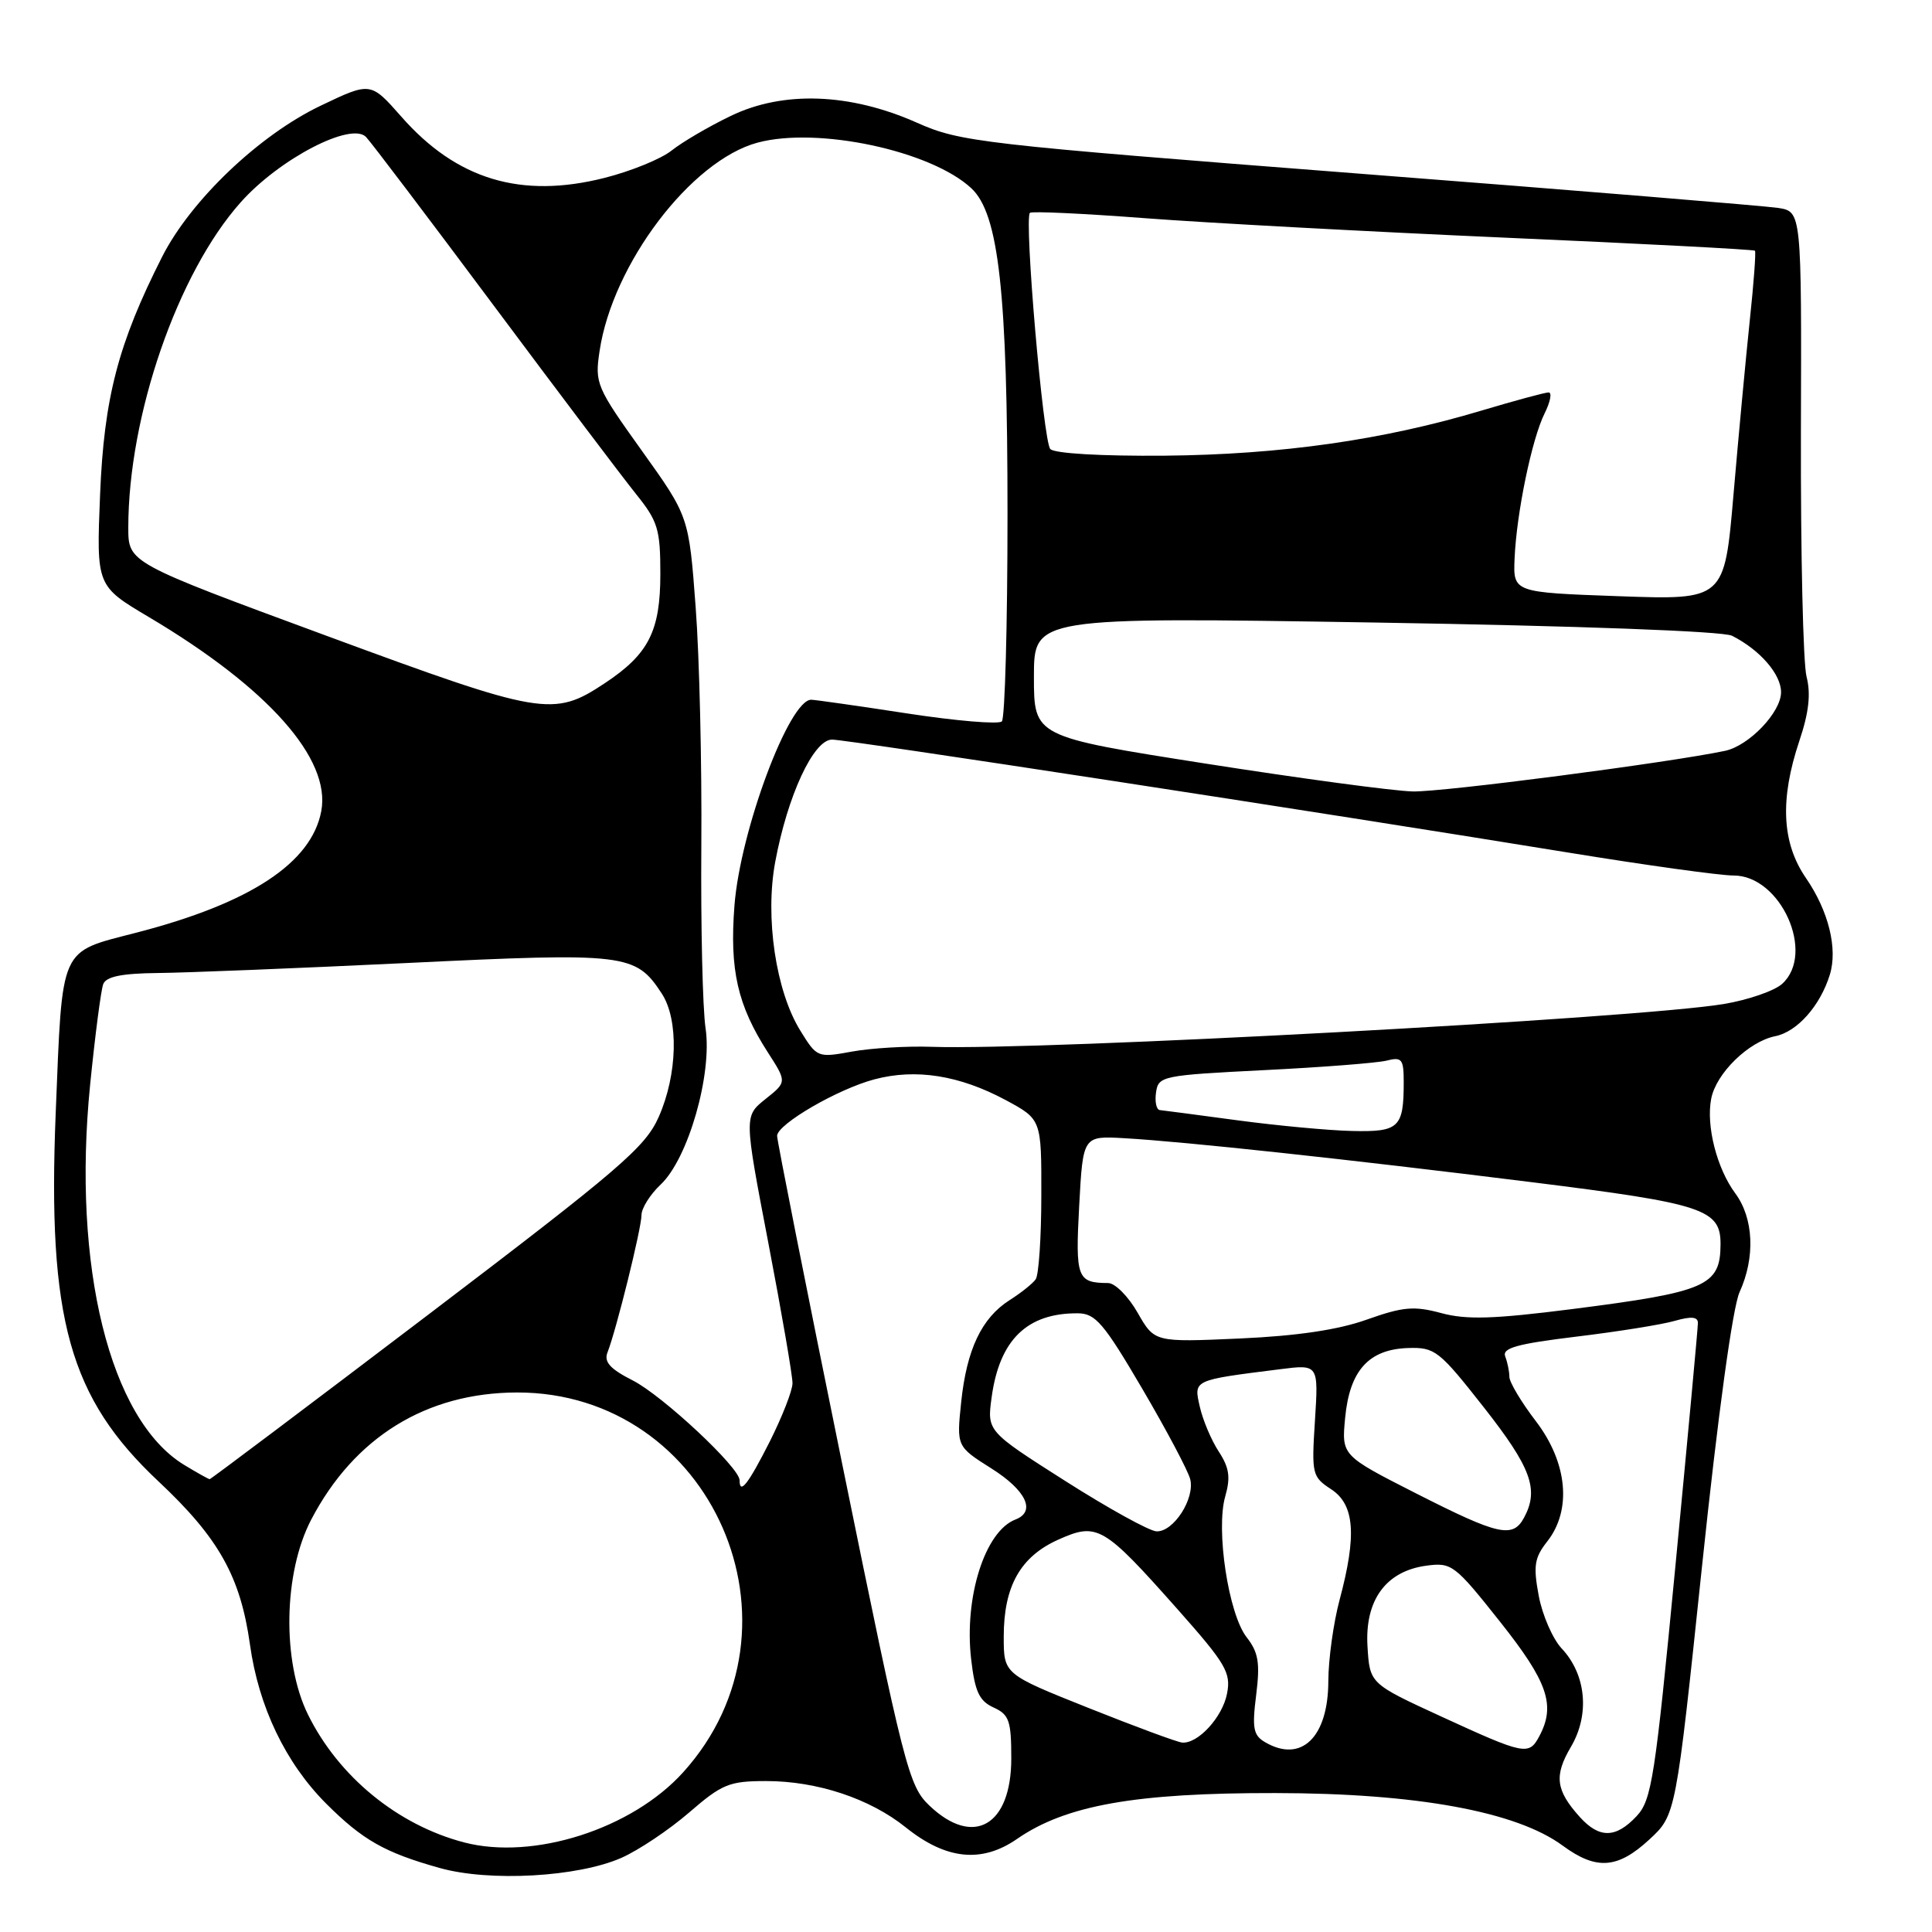 <?xml version="1.0" encoding="UTF-8" standalone="no"?>
<!DOCTYPE svg PUBLIC "-//W3C//DTD SVG 1.1//EN" "http://www.w3.org/Graphics/SVG/1.1/DTD/svg11.dtd" >
<svg xmlns="http://www.w3.org/2000/svg" xmlns:xlink="http://www.w3.org/1999/xlink" version="1.1" viewBox="0 0 256 256">
 <g >
 <path fill="currentColor"
d=" M 82.35 246.17 C 84.63 245.16 88.66 242.46 91.31 240.17 C 95.68 236.39 96.62 236.00 101.53 236.00 C 108.28 236.00 115.27 238.32 120.02 242.14 C 125.35 246.42 130.08 246.91 134.76 243.67 C 141.22 239.20 150.44 237.56 169.00 237.59 C 187.69 237.61 200.95 240.04 207.07 244.56 C 211.52 247.83 214.34 247.63 218.54 243.75 C 222.06 240.50 222.06 240.50 225.53 207.50 C 227.65 187.34 229.59 173.22 230.50 171.22 C 232.60 166.61 232.38 161.43 229.93 158.12 C 227.49 154.82 226.05 149.19 226.74 145.60 C 227.38 142.23 231.70 138.01 235.23 137.30 C 238.13 136.72 241.18 133.29 242.46 129.16 C 243.53 125.72 242.30 120.71 239.30 116.35 C 236.10 111.69 235.82 105.95 238.42 98.18 C 239.69 94.42 239.96 91.93 239.38 89.68 C 238.92 87.93 238.59 73.35 238.63 57.27 C 238.72 28.04 238.72 28.04 235.61 27.55 C 233.90 27.29 208.88 25.23 180.00 23.00 C 129.78 19.10 127.24 18.81 121.50 16.26 C 112.64 12.32 103.78 12.00 96.83 15.36 C 93.90 16.77 90.38 18.84 89.00 19.94 C 87.62 21.05 83.63 22.68 80.11 23.57 C 69.05 26.37 60.51 23.80 53.18 15.46 C 49.11 10.84 49.11 10.84 42.50 14.00 C 34.36 17.88 25.29 26.53 21.49 34.01 C 15.66 45.52 13.78 52.71 13.26 65.57 C 12.77 77.64 12.77 77.64 19.75 81.78 C 35.53 91.15 43.87 100.55 42.57 107.48 C 41.28 114.34 33.17 119.68 18.08 123.58 C 7.78 126.25 8.29 125.12 7.38 147.50 C 6.28 174.81 9.19 185.21 21.02 196.31 C 28.99 203.79 31.86 208.91 33.12 217.90 C 34.27 226.16 37.84 233.60 43.22 238.99 C 48.05 243.81 50.96 245.47 58.23 247.51 C 64.85 249.38 76.58 248.72 82.35 246.17 Z  M 61.50 244.13 C 52.70 241.83 44.86 235.41 40.81 227.19 C 37.36 220.19 37.55 208.43 41.23 201.37 C 46.94 190.44 56.48 184.54 68.50 184.51 C 94.36 184.47 107.96 215.54 90.52 234.84 C 83.74 242.35 70.68 246.53 61.50 244.13 Z  M 209.32 240.75 C 206.14 237.21 205.90 235.29 208.16 231.46 C 210.68 227.18 210.18 221.88 206.92 218.42 C 205.74 217.15 204.37 214.02 203.89 211.45 C 203.15 207.48 203.32 206.41 205.01 204.26 C 208.30 200.08 207.71 193.81 203.50 188.30 C 201.57 185.78 200.00 183.14 200.00 182.44 C 200.00 181.74 199.75 180.52 199.45 179.74 C 199.02 178.62 200.99 178.07 208.88 177.11 C 214.36 176.45 220.23 175.51 221.92 175.02 C 224.12 174.39 225.00 174.48 224.98 175.32 C 224.98 175.97 223.64 190.41 222.01 207.41 C 219.30 235.65 218.86 238.52 216.85 240.66 C 214.09 243.60 211.91 243.62 209.32 240.75 Z  M 123.15 239.25 C 120.41 236.64 119.83 234.37 111.60 194.00 C 106.83 170.62 102.95 151.05 102.97 150.50 C 103.02 148.94 111.02 144.30 115.86 143.02 C 121.35 141.56 127.13 142.48 133.25 145.76 C 138.00 148.32 138.00 148.32 137.98 158.41 C 137.98 163.96 137.64 168.96 137.23 169.52 C 136.83 170.09 135.27 171.33 133.77 172.28 C 130.07 174.64 128.09 178.81 127.36 185.80 C 126.75 191.66 126.75 191.66 131.37 194.58 C 135.98 197.49 137.30 200.29 134.56 201.34 C 130.51 202.89 127.74 211.63 128.68 219.84 C 129.18 224.15 129.75 225.38 131.65 226.25 C 133.72 227.19 134.00 228.01 134.00 233.01 C 134.00 241.92 128.98 244.81 123.15 239.25 Z  M 167.65 230.86 C 166.07 229.95 165.89 229.01 166.45 224.59 C 166.98 220.34 166.75 218.95 165.19 216.95 C 162.78 213.87 161.08 202.69 162.35 198.28 C 163.07 195.76 162.89 194.48 161.49 192.34 C 160.51 190.84 159.38 188.17 158.98 186.40 C 158.17 182.82 158.01 182.89 169.61 181.43 C 174.71 180.78 174.71 180.78 174.24 188.20 C 173.78 195.33 173.86 195.68 176.38 197.33 C 179.50 199.37 179.80 203.42 177.50 212.00 C 176.69 215.03 176.02 219.86 176.01 222.75 C 176.00 230.19 172.44 233.65 167.65 230.86 Z  M 191.00 227.46 C 181.50 223.09 181.50 223.09 181.20 218.16 C 180.83 212.03 183.64 208.18 189.00 207.46 C 192.35 207.01 192.76 207.32 198.75 214.87 C 205.11 222.88 206.16 225.96 203.96 230.07 C 202.59 232.64 202.03 232.53 191.00 227.46 Z  M 144.25 226.32 C 133.00 221.83 133.00 221.83 133.00 216.87 C 133.00 210.18 135.21 206.26 140.23 204.01 C 145.40 201.69 146.21 202.17 156.01 213.21 C 162.44 220.46 163.13 221.63 162.59 224.41 C 161.99 227.53 158.74 231.08 156.64 230.90 C 156.01 230.85 150.44 228.79 144.25 226.32 Z  M 141.14 196.23 C 130.78 189.64 130.78 189.64 131.40 185.13 C 132.44 177.53 136.10 173.97 142.82 174.02 C 145.15 174.03 146.26 175.33 151.34 183.99 C 154.55 189.46 157.41 194.86 157.70 195.97 C 158.38 198.55 155.49 203.03 153.23 202.91 C 152.28 202.86 146.84 199.86 141.14 196.23 Z  M 187.63 197.88 C 177.76 192.86 177.76 192.86 178.24 187.85 C 178.84 181.59 181.37 178.79 186.58 178.62 C 190.14 178.51 190.68 178.93 196.63 186.50 C 202.88 194.46 203.95 197.36 201.96 201.07 C 200.46 203.87 198.61 203.46 187.63 197.88 Z  M 98.00 196.14 C 98.00 194.46 87.81 184.94 83.85 182.92 C 80.82 181.38 80.00 180.46 80.50 179.19 C 81.65 176.28 85.00 162.76 85.00 161.01 C 85.00 160.10 86.14 158.28 87.53 156.97 C 91.19 153.54 94.40 142.34 93.49 136.24 C 93.10 133.63 92.85 122.72 92.93 112.00 C 93.01 101.28 92.68 87.08 92.18 80.47 C 91.28 68.43 91.28 68.43 85.03 59.70 C 79.01 51.29 78.80 50.79 79.45 46.50 C 81.17 34.98 91.57 21.27 100.38 18.90 C 108.34 16.76 123.36 19.96 128.71 24.95 C 132.35 28.34 133.50 38.72 133.50 68.17 C 133.50 82.83 133.16 95.17 132.75 95.59 C 132.33 96.00 126.71 95.53 120.25 94.54 C 113.79 93.55 108.05 92.73 107.50 92.72 C 104.58 92.66 98.09 110.07 97.32 119.98 C 96.66 128.53 97.72 133.19 101.74 139.44 C 104.27 143.37 104.27 143.37 101.43 145.63 C 98.59 147.90 98.59 147.90 101.81 164.70 C 103.58 173.94 105.02 182.30 105.01 183.28 C 105.01 184.26 103.64 187.74 101.99 191.03 C 99.14 196.66 98.00 198.12 98.00 196.14 Z  M 24.39 194.10 C 14.55 188.10 9.54 167.80 11.94 143.76 C 12.60 137.18 13.38 131.17 13.68 130.40 C 14.06 129.40 16.14 128.98 20.86 128.93 C 24.51 128.90 39.42 128.30 54.00 127.60 C 82.98 126.20 84.22 126.35 87.68 131.64 C 89.96 135.11 89.78 142.37 87.28 148.01 C 85.50 152.02 82.14 154.90 56.67 174.26 C 40.93 186.22 27.93 196.00 27.78 196.00 C 27.63 195.99 26.10 195.14 24.39 194.10 Z  M 150.74 173.94 C 149.51 171.78 147.75 170.01 146.83 170.01 C 142.72 169.99 142.48 169.34 143.00 159.74 C 143.50 150.50 143.50 150.50 149.00 150.82 C 157.03 151.28 178.48 153.59 203.00 156.65 C 225.78 159.49 228.01 160.23 227.98 164.90 C 227.95 170.39 226.11 171.19 208.32 173.46 C 197.93 174.78 194.33 174.90 190.97 173.99 C 187.36 173.02 185.91 173.15 181.12 174.85 C 177.32 176.21 171.86 177.02 164.24 177.36 C 152.98 177.86 152.98 177.86 150.74 173.94 Z  M 164.00 148.45 C 158.78 147.75 154.13 147.13 153.68 147.09 C 153.23 147.04 153.00 145.99 153.18 144.75 C 153.49 142.58 153.99 142.48 167.47 141.80 C 175.15 141.42 182.46 140.85 183.72 140.54 C 185.76 140.02 186.00 140.32 186.00 143.40 C 186.00 149.43 185.38 150.01 179.14 149.86 C 176.04 149.79 169.22 149.15 164.00 148.45 Z  M 106.05 136.57 C 102.80 131.33 101.35 121.57 102.72 114.21 C 104.36 105.40 107.80 98.00 110.25 98.00 C 112.29 98.00 174.74 107.58 208.00 113.00 C 218.18 114.66 227.94 116.01 229.70 116.01 C 235.96 115.99 240.60 126.34 236.14 130.37 C 235.11 131.30 231.63 132.50 228.39 133.04 C 216.91 134.95 138.02 139.21 123.50 138.71 C 120.20 138.59 115.42 138.88 112.89 139.34 C 108.34 140.17 108.25 140.14 106.05 136.57 Z  M 159.75 101.18 C 137.00 97.61 137.00 97.61 137.00 89.68 C 137.00 81.76 137.00 81.76 182.25 82.49 C 209.22 82.93 228.31 83.64 229.50 84.24 C 233.20 86.11 236.00 89.33 236.00 91.72 C 236.00 94.38 231.76 98.81 228.58 99.49 C 221.13 101.06 191.05 104.98 187.19 104.87 C 184.61 104.81 172.26 103.14 159.75 101.18 Z  M 43.25 84.24 C 17.00 74.56 17.00 74.56 17.00 69.91 C 17.00 55.09 23.53 36.18 31.89 26.81 C 37.02 21.04 46.56 16.09 48.51 18.16 C 49.21 18.90 56.82 28.95 65.43 40.50 C 74.04 52.05 82.53 63.29 84.29 65.48 C 87.17 69.06 87.50 70.13 87.50 76.03 C 87.50 83.64 85.95 86.68 80.12 90.54 C 73.31 95.05 71.88 94.80 43.25 84.24 Z  M 214.50 79.00 C 200.50 78.50 200.50 78.50 200.69 74.00 C 200.95 67.97 202.98 58.14 204.68 54.75 C 205.43 53.24 205.67 52.00 205.20 52.00 C 204.73 52.00 200.74 53.08 196.32 54.40 C 183.28 58.31 169.69 60.24 154.30 60.38 C 145.96 60.45 139.72 60.09 139.17 59.50 C 138.23 58.50 135.68 28.99 136.47 28.20 C 136.70 27.97 143.55 28.29 151.69 28.91 C 159.84 29.53 181.30 30.69 199.38 31.49 C 217.47 32.28 232.39 33.06 232.54 33.22 C 232.69 33.37 232.38 37.55 231.85 42.50 C 231.33 47.45 230.36 57.80 229.70 65.50 C 228.50 79.50 228.50 79.50 214.50 79.00 Z "/>
</g>
</svg>